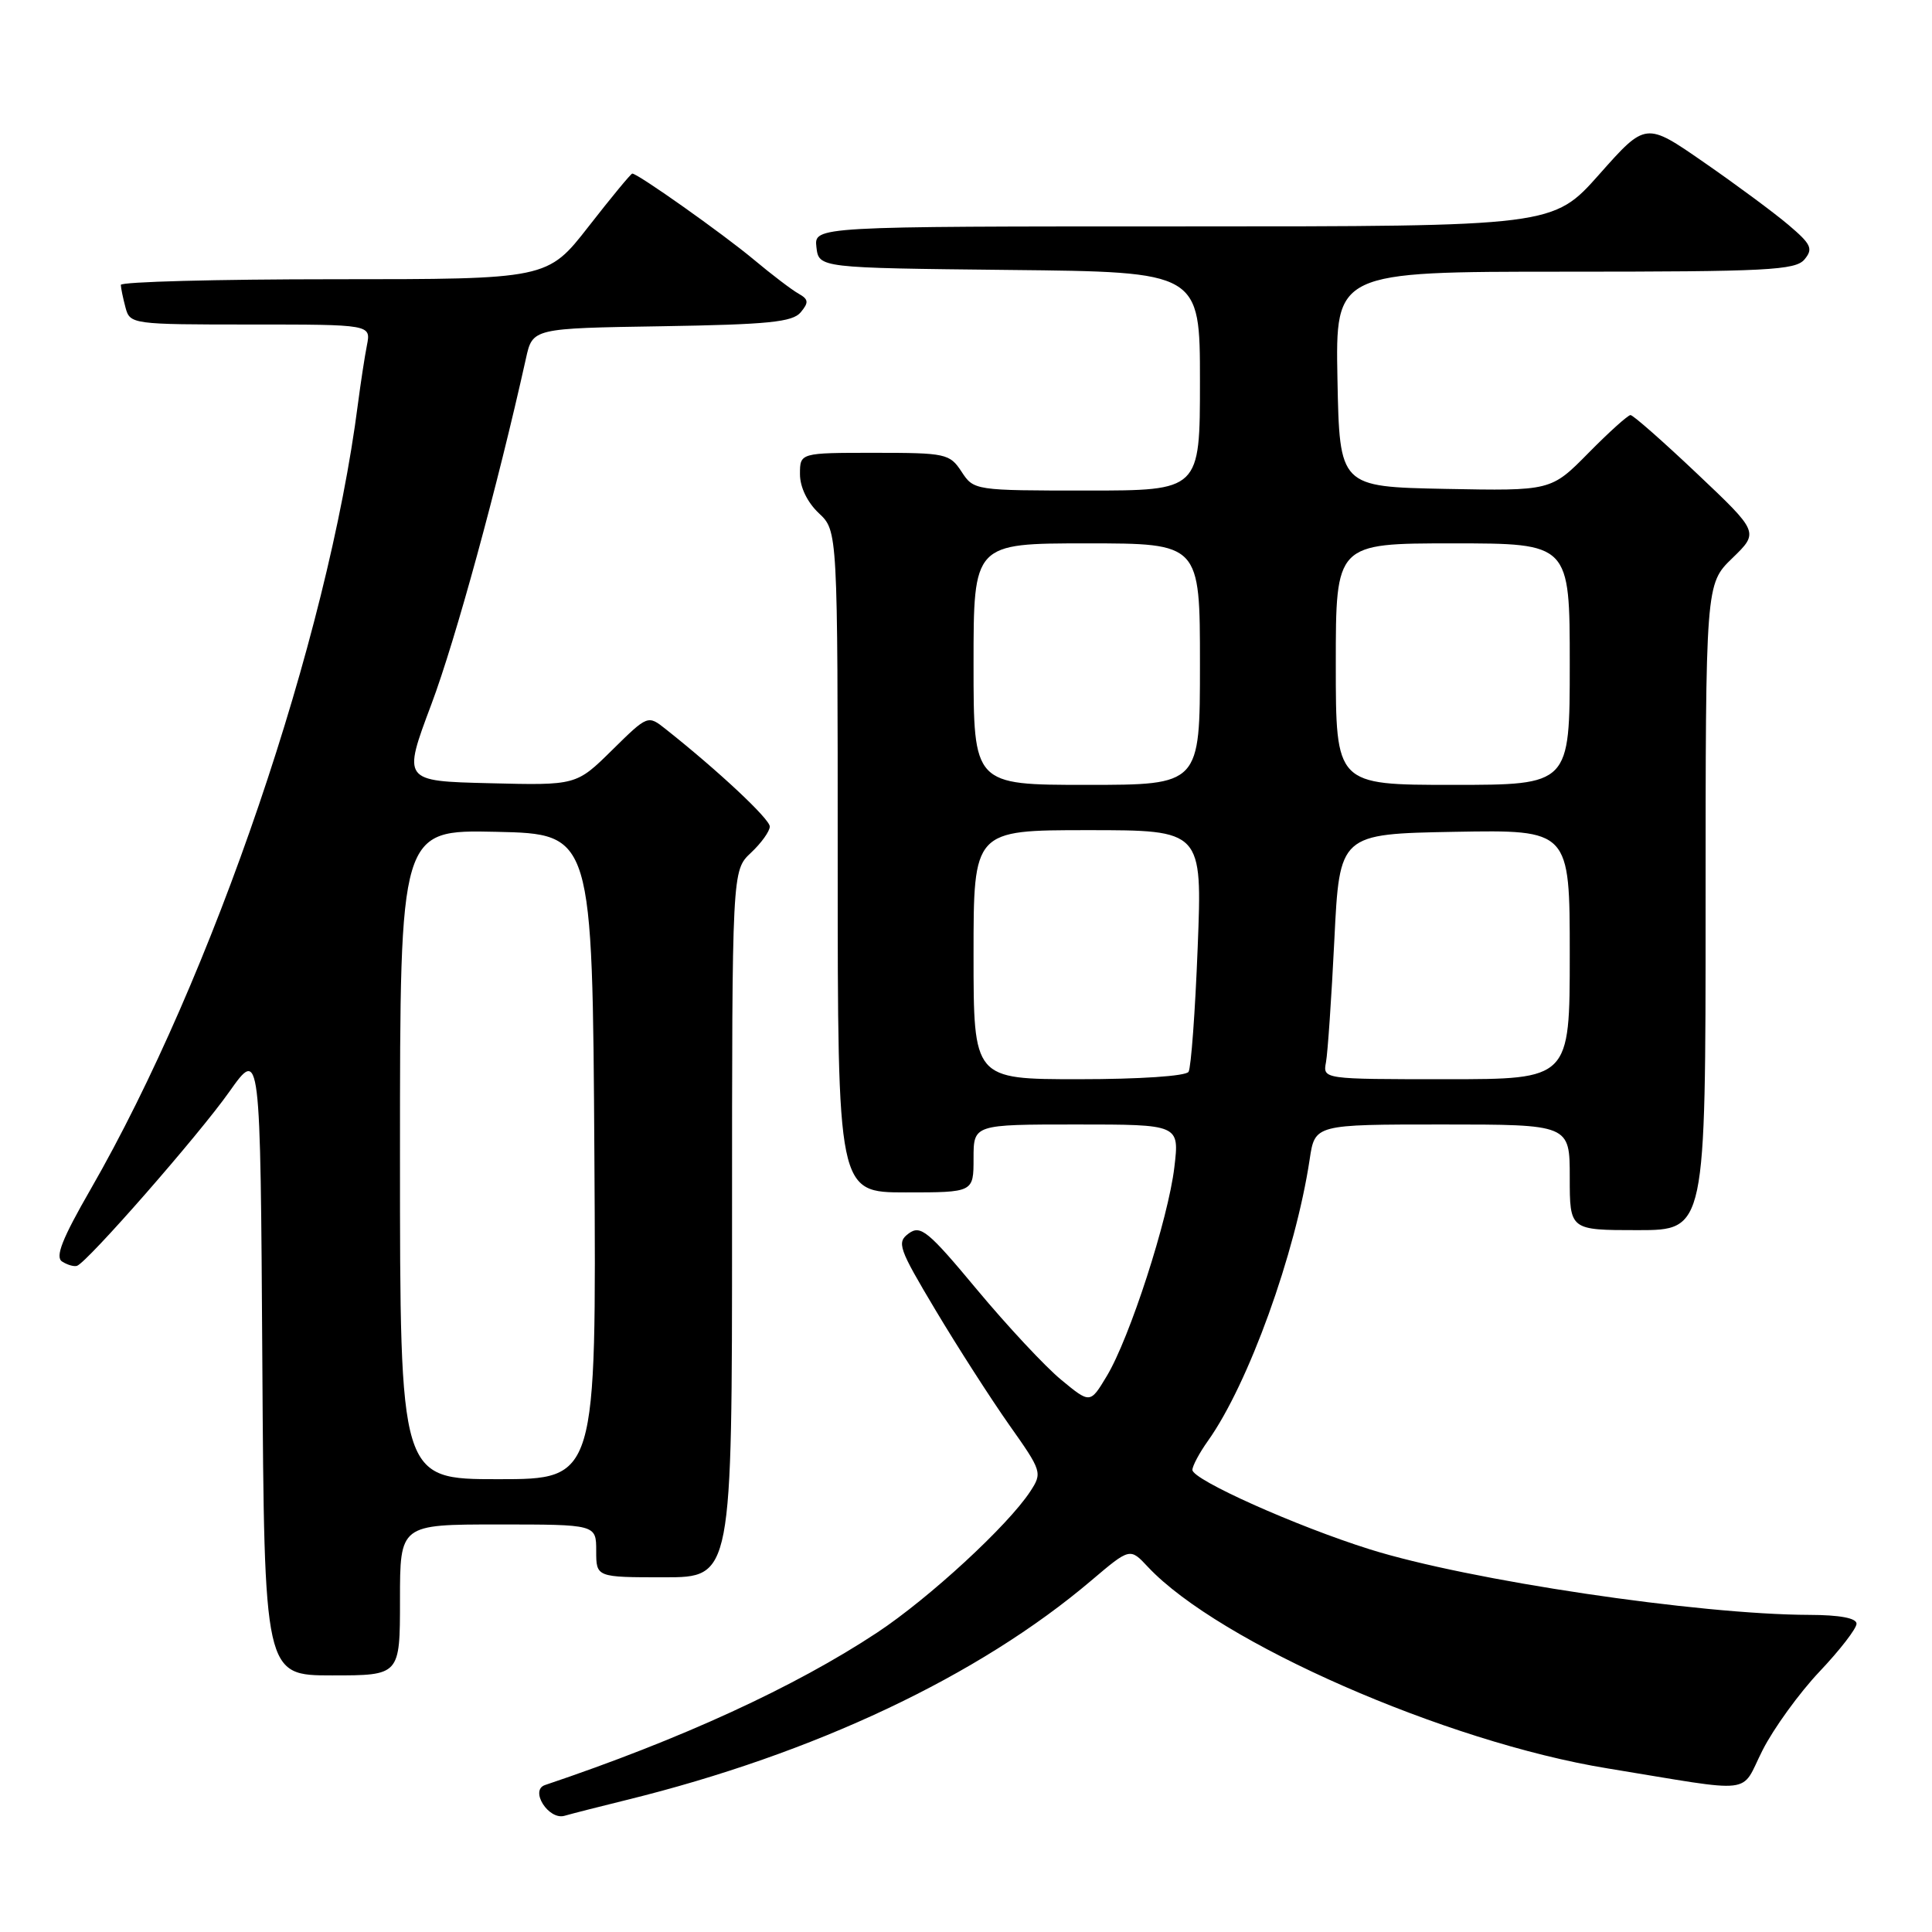 <?xml version="1.0" encoding="UTF-8" standalone="no"?>
<!DOCTYPE svg PUBLIC "-//W3C//DTD SVG 1.1//EN" "http://www.w3.org/Graphics/SVG/1.1/DTD/svg11.dtd" >
<svg xmlns="http://www.w3.org/2000/svg" xmlns:xlink="http://www.w3.org/1999/xlink" version="1.1" viewBox="0 0 256 256">
 <g >
 <path fill="currentColor"
d=" M 83.00 238.51 C 107.90 232.38 129.69 222.09 144.61 209.42 C 149.73 205.08 149.73 205.08 152.11 207.63 C 161.51 217.64 191.57 230.83 213.00 234.32 C 233.01 237.59 230.52 237.88 233.55 231.91 C 235.01 229.03 238.41 224.33 241.10 221.49 C 243.80 218.64 246.00 215.79 246.00 215.15 C 246.00 214.41 243.79 213.99 239.75 213.98 C 225.02 213.94 194.57 209.40 181.50 205.29 C 171.74 202.23 158.00 196.07 158.00 194.77 C 158.00 194.24 158.93 192.51 160.06 190.92 C 165.42 183.39 171.66 166.11 173.54 153.61 C 174.23 149.00 174.23 149.00 191.11 149.00 C 208.00 149.00 208.00 149.00 208.00 156.00 C 208.00 163.00 208.00 163.00 217.00 163.00 C 226.00 163.00 226.00 163.00 226.00 120.20 C 226.00 77.39 226.00 77.39 229.54 73.96 C 233.08 70.53 233.08 70.53 224.88 62.77 C 220.37 58.50 216.40 55.00 216.05 55.00 C 215.71 55.00 213.20 57.26 210.47 60.03 C 205.52 65.05 205.52 65.05 191.51 64.78 C 177.50 64.50 177.50 64.50 177.22 50.25 C 176.95 36.00 176.95 36.00 207.35 36.00 C 234.22 36.00 237.91 35.81 239.11 34.37 C 240.28 32.96 240.00 32.36 236.98 29.80 C 235.07 28.18 230.03 24.45 225.78 21.51 C 218.07 16.16 218.07 16.16 211.93 23.08 C 205.79 30.00 205.79 30.00 156.83 30.00 C 107.87 30.00 107.87 30.00 108.18 32.75 C 108.50 35.50 108.50 35.50 133.75 35.77 C 159.00 36.03 159.00 36.03 159.00 50.52 C 159.00 65.00 159.00 65.00 144.02 65.00 C 129.15 65.00 129.03 64.98 127.41 62.50 C 125.84 60.11 125.33 60.00 115.88 60.00 C 106.00 60.00 106.00 60.00 106.00 62.83 C 106.00 64.55 106.98 66.57 108.50 68.00 C 111.00 70.35 111.00 70.35 111.00 114.17 C 111.00 158.00 111.00 158.00 120.00 158.00 C 129.00 158.00 129.00 158.00 129.00 153.50 C 129.00 149.00 129.00 149.00 142.64 149.00 C 156.28 149.00 156.28 149.00 155.61 154.65 C 154.81 161.48 149.68 177.34 146.64 182.36 C 144.45 186.00 144.45 186.00 140.60 182.82 C 138.49 181.08 133.48 175.71 129.47 170.90 C 122.99 163.11 121.99 162.29 120.42 163.43 C 118.79 164.63 119.05 165.37 123.97 173.61 C 126.89 178.50 131.28 185.33 133.72 188.80 C 138.07 194.95 138.13 195.15 136.51 197.63 C 133.54 202.16 123.10 211.78 116.22 216.33 C 105.29 223.55 90.25 230.46 72.21 236.53 C 70.15 237.23 72.71 241.22 74.81 240.60 C 75.74 240.33 79.42 239.39 83.00 238.51 Z  M 53.00 212.00 C 53.00 202.00 53.00 202.00 66.00 202.00 C 79.00 202.00 79.00 202.00 79.00 205.50 C 79.00 209.00 79.00 209.00 88.00 209.00 C 97.00 209.00 97.00 209.00 97.00 162.17 C 97.00 115.35 97.00 115.35 99.50 113.00 C 100.88 111.71 102.00 110.14 102.00 109.52 C 102.00 108.52 95.22 102.17 88.22 96.62 C 85.84 94.73 85.84 94.73 81.10 99.40 C 76.36 104.07 76.36 104.07 64.85 103.78 C 53.34 103.50 53.34 103.50 57.16 93.32 C 60.36 84.80 65.92 64.46 69.69 47.50 C 70.57 43.50 70.57 43.50 87.68 43.23 C 101.80 43.00 105.02 42.68 106.10 41.38 C 107.19 40.07 107.14 39.66 105.81 38.91 C 104.93 38.42 102.25 36.38 99.86 34.38 C 95.80 30.99 84.52 23.00 83.78 23.00 C 83.60 23.00 81.00 26.15 78.00 30.00 C 72.54 37.00 72.54 37.00 44.27 37.00 C 28.72 37.00 16.01 37.34 16.01 37.75 C 16.02 38.16 16.30 39.51 16.63 40.75 C 17.22 42.96 17.49 43.00 33.20 43.00 C 49.16 43.00 49.16 43.00 48.62 45.75 C 48.32 47.26 47.79 50.75 47.43 53.50 C 43.42 84.74 28.21 129.42 12.00 157.60 C 8.23 164.15 7.28 166.56 8.23 167.16 C 8.93 167.61 9.81 167.86 10.20 167.73 C 11.56 167.28 26.34 150.40 30.38 144.67 C 34.50 138.85 34.50 138.85 34.76 180.42 C 35.02 222.00 35.02 222.00 44.01 222.00 C 53.00 222.00 53.00 222.00 53.00 212.00 Z  M 129.00 126.50 C 129.00 110.00 129.00 110.00 144.15 110.00 C 159.31 110.00 159.31 110.00 158.70 125.52 C 158.37 134.05 157.82 141.48 157.49 142.02 C 157.14 142.59 151.00 143.00 142.94 143.00 C 129.00 143.00 129.00 143.00 129.00 126.50 Z  M 175.70 140.75 C 175.93 139.51 176.43 132.20 176.81 124.50 C 177.50 110.50 177.50 110.50 192.75 110.22 C 208.00 109.95 208.00 109.95 208.00 126.47 C 208.00 143.00 208.00 143.00 191.64 143.00 C 175.28 143.00 175.28 143.00 175.70 140.75 Z  M 129.00 88.00 C 129.00 72.00 129.00 72.00 144.00 72.00 C 159.00 72.00 159.00 72.00 159.00 88.00 C 159.00 104.00 159.00 104.00 144.00 104.00 C 129.00 104.00 129.00 104.00 129.00 88.00 Z  M 177.00 88.00 C 177.00 72.00 177.00 72.00 192.50 72.00 C 208.00 72.00 208.00 72.00 208.00 88.00 C 208.00 104.00 208.00 104.00 192.50 104.00 C 177.00 104.00 177.00 104.00 177.00 88.00 Z  M 53.00 152.97 C 53.00 109.94 53.00 109.94 65.75 110.22 C 78.50 110.50 78.50 110.50 78.76 153.25 C 79.02 196.00 79.02 196.00 66.01 196.00 C 53.00 196.00 53.00 196.00 53.00 152.97 Z "/>
</g>
</svg>